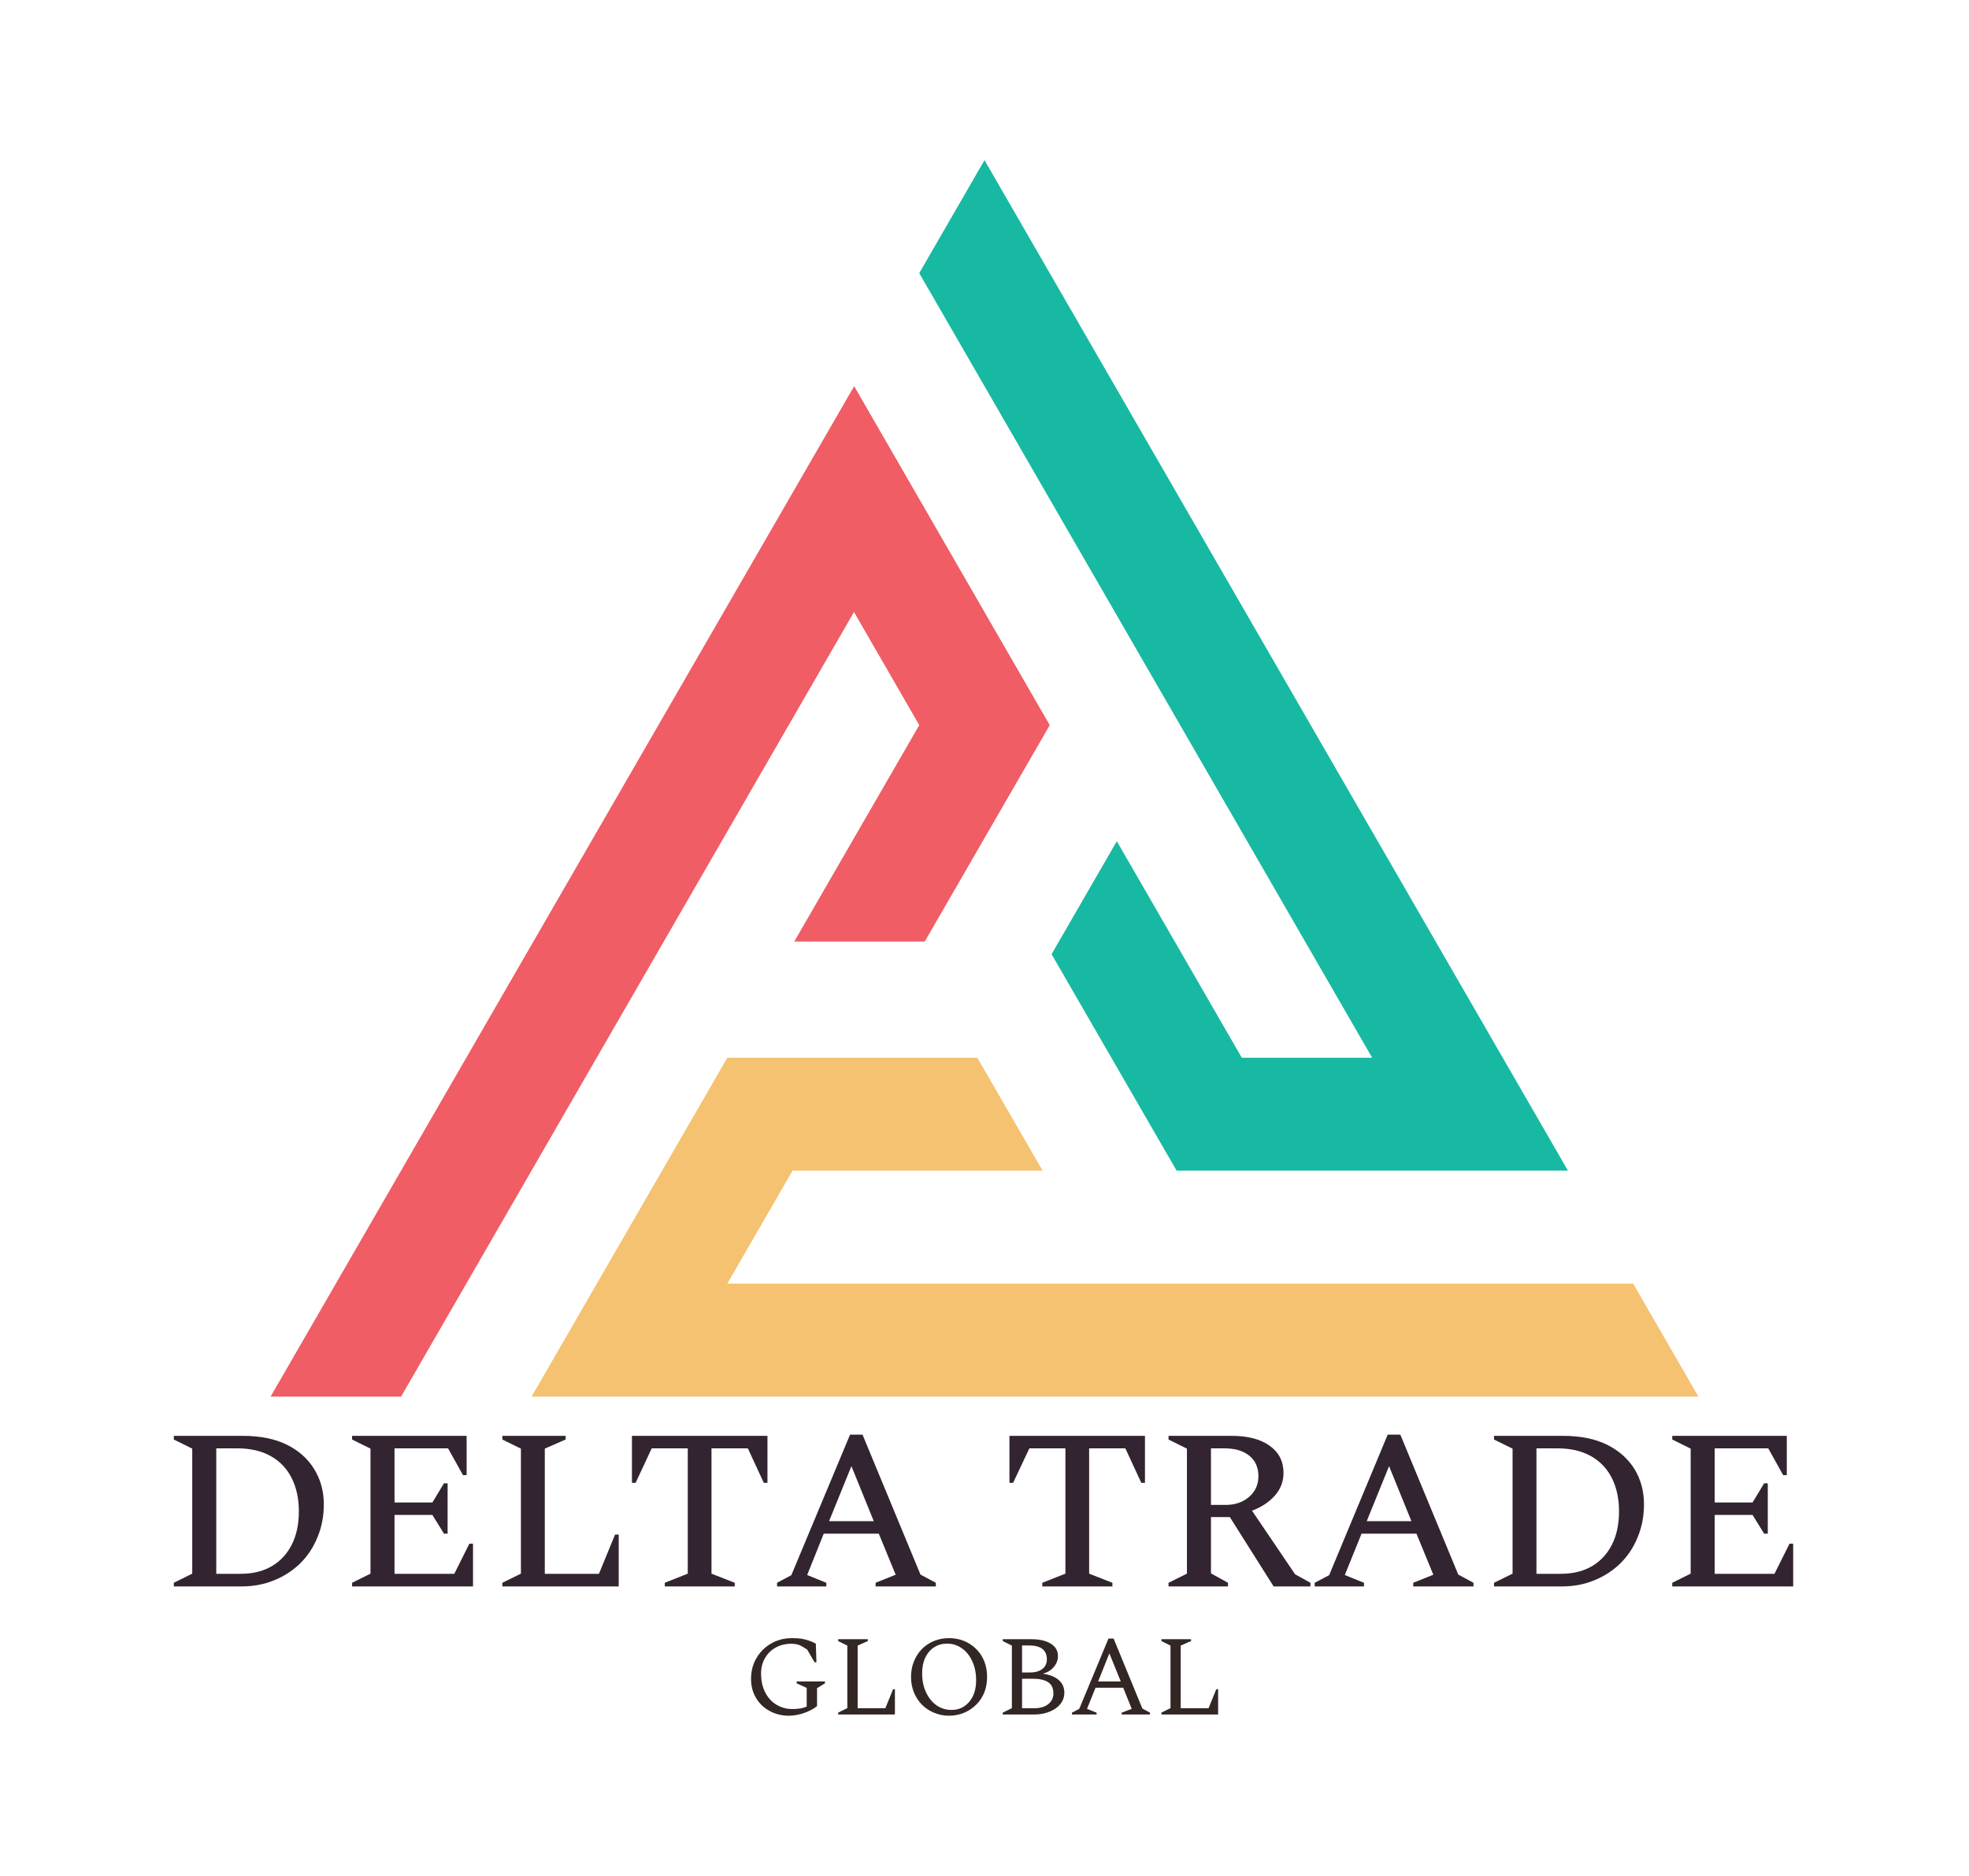 <svg xmlns="http://www.w3.org/2000/svg" version="1.1" xmlns:xlink="http://www.w3.org/1999/xlink" xmlns:svgjs="http://svgjs.dev/svgjs" viewBox="0 0 12.946 12.334"><g transform="matrix(1,0,0,1,1.053,9.433)"><g><path d=" M 0.09 0.998 L 0.09 0.974 L 0.211 0.914 L 0.211 0.092 L 0.09 0.032 L 0.09 0.008 L 0.546 0.008 Q 0.714 0.008 0.833 0.066 Q 0.951 0.125 1.013 0.227 Q 1.076 0.329 1.076 0.458 Q 1.076 0.575 1.035 0.673 Q 0.995 0.773 0.922 0.845 Q 0.849 0.917 0.751 0.957 Q 0.652 0.998 0.535 0.998 L 0.09 0.998 M 0.506 0.09 L 0.369 0.09 L 0.369 0.915 L 0.528 0.915 Q 0.648 0.915 0.734 0.865 Q 0.819 0.815 0.866 0.722 Q 0.912 0.63 0.912 0.504 Q 0.912 0.38 0.865 0.286 Q 0.818 0.192 0.727 0.141 Q 0.636 0.09 0.506 0.09 M 1.262 0.998 L 1.262 0.974 L 1.383 0.914 L 1.383 0.092 L 1.262 0.032 L 1.262 0.008 L 2.015 0.008 L 2.015 0.266 L 1.991 0.266 L 1.893 0.09 L 1.541 0.09 L 1.541 0.446 L 1.79 0.446 L 1.866 0.32 L 1.89 0.32 L 1.89 0.651 L 1.866 0.651 L 1.79 0.528 L 1.541 0.528 L 1.541 0.915 L 1.934 0.915 L 2.033 0.717 L 2.057 0.717 L 2.057 0.998 L 1.262 0.998 M 2.25 0.998 L 2.25 0.974 L 2.372 0.914 L 2.372 0.092 L 2.25 0.032 L 2.25 0.008 L 2.666 0.008 L 2.666 0.032 L 2.529 0.092 L 2.529 0.915 L 2.885 0.915 L 2.991 0.657 L 3.015 0.657 L 3.015 0.998 L 2.25 0.998 M 3.318 0.998 L 3.318 0.974 L 3.469 0.914 L 3.469 0.09 L 3.232 0.09 L 3.126 0.317 L 3.102 0.317 L 3.102 0.008 L 3.993 0.008 L 3.993 0.317 L 3.969 0.317 L 3.864 0.09 L 3.625 0.09 L 3.625 0.914 L 3.778 0.974 L 3.778 0.998 L 3.318 0.998 M 4.056 0.998 L 4.056 0.974 L 4.15 0.924 L 4.536 0 L 4.618 0 L 4.999 0.92 L 5.1 0.974 L 5.1 0.998 L 4.704 0.998 L 4.704 0.974 L 4.836 0.921 L 4.725 0.651 L 4.363 0.651 L 4.254 0.923 L 4.38 0.974 L 4.38 0.998 L 4.056 0.998 M 4.398 0.569 L 4.692 0.569 L 4.545 0.207 L 4.398 0.569 M 5.8 0.998 L 5.8 0.974 L 5.952 0.914 L 5.952 0.09 L 5.715 0.09 L 5.608 0.317 L 5.584 0.317 L 5.584 0.008 L 6.475 0.008 L 6.475 0.317 L 6.451 0.317 L 6.346 0.09 L 6.108 0.09 L 6.108 0.914 L 6.261 0.974 L 6.261 0.998 L 5.8 0.998 M 6.63 0.998 L 6.63 0.974 L 6.751 0.914 L 6.751 0.092 L 6.63 0.032 L 6.63 0.008 L 7.047 0.008 Q 7.204 0.008 7.295 0.073 Q 7.386 0.138 7.386 0.252 Q 7.386 0.336 7.329 0.401 Q 7.272 0.465 7.179 0.5 L 7.462 0.918 L 7.563 0.974 L 7.563 0.998 L 7.321 0.998 L 7.033 0.542 L 6.909 0.542 L 6.909 0.912 L 7.021 0.974 L 7.021 0.998 L 6.63 0.998 M 6.997 0.09 L 6.909 0.09 L 6.909 0.462 L 7.006 0.462 Q 7.099 0.462 7.16 0.409 Q 7.221 0.356 7.221 0.273 Q 7.221 0.188 7.162 0.139 Q 7.102 0.09 6.997 0.09 M 7.591 0.998 L 7.591 0.974 L 7.686 0.924 L 8.071 0 L 8.154 0 L 8.535 0.92 L 8.635 0.974 L 8.635 0.998 L 8.239 0.998 L 8.239 0.974 L 8.371 0.921 L 8.26 0.651 L 7.899 0.651 L 7.789 0.923 L 7.915 0.974 L 7.915 0.998 L 7.591 0.998 M 7.933 0.569 L 8.227 0.569 L 8.08 0.207 L 7.933 0.569 M 8.77 0.998 L 8.77 0.974 L 8.892 0.914 L 8.892 0.092 L 8.77 0.032 L 8.77 0.008 L 9.226 0.008 Q 9.394 0.008 9.513 0.066 Q 9.631 0.125 9.694 0.227 Q 9.756 0.329 9.756 0.458 Q 9.756 0.575 9.715 0.673 Q 9.675 0.773 9.602 0.845 Q 9.529 0.917 9.431 0.957 Q 9.333 0.998 9.216 0.998 L 8.77 0.998 M 9.186 0.09 L 9.049 0.09 L 9.049 0.915 L 9.208 0.915 Q 9.328 0.915 9.414 0.865 Q 9.499 0.815 9.546 0.722 Q 9.592 0.63 9.592 0.504 Q 9.592 0.38 9.545 0.286 Q 9.498 0.192 9.407 0.141 Q 9.316 0.09 9.186 0.09 M 9.942 0.998 L 9.942 0.974 L 10.063 0.914 L 10.063 0.092 L 9.942 0.032 L 9.942 0.008 L 10.695 0.008 L 10.695 0.266 L 10.671 0.266 L 10.573 0.09 L 10.221 0.09 L 10.221 0.446 L 10.47 0.446 L 10.546 0.32 L 10.57 0.32 L 10.57 0.651 L 10.546 0.651 L 10.47 0.528 L 10.221 0.528 L 10.221 0.915 L 10.614 0.915 L 10.713 0.717 L 10.737 0.717 L 10.737 0.998 L 9.942 0.998" fill="#322430" fill-rule="nonzero"></path></g><g><path d=" M 4.134 1.848 Q 4.062 1.848 4.006 1.816 Q 3.949 1.785 3.917 1.73 Q 3.885 1.676 3.885 1.606 Q 3.885 1.548 3.905 1.5 Q 3.926 1.451 3.963 1.414 Q 4 1.378 4.048 1.358 Q 4.096 1.338 4.152 1.338 Q 4.191 1.338 4.218 1.342 Q 4.246 1.347 4.268 1.355 Q 4.29 1.363 4.311 1.374 L 4.315 1.497 L 4.303 1.497 L 4.254 1.413 Q 4.223 1.392 4.201 1.383 Q 4.179 1.375 4.15 1.375 Q 4.092 1.375 4.047 1.4 Q 4.002 1.425 3.977 1.469 Q 3.951 1.513 3.951 1.569 Q 3.951 1.644 3.979 1.696 Q 4.006 1.749 4.053 1.776 Q 4.099 1.804 4.156 1.804 Q 4.181 1.804 4.204 1.801 Q 4.227 1.798 4.251 1.788 L 4.251 1.665 L 4.185 1.635 L 4.185 1.623 L 4.371 1.623 L 4.371 1.635 L 4.319 1.667 L 4.319 1.785 Q 4.284 1.813 4.234 1.83 Q 4.183 1.848 4.134 1.848 M 4.458 1.84 L 4.458 1.828 L 4.518 1.798 L 4.518 1.387 L 4.458 1.357 L 4.458 1.345 L 4.653 1.345 L 4.653 1.357 L 4.586 1.387 L 4.586 1.799 L 4.768 1.799 L 4.819 1.674 L 4.831 1.674 L 4.831 1.84 L 4.458 1.84 M 5.187 1.848 Q 5.133 1.848 5.087 1.828 Q 5.042 1.809 5.008 1.775 Q 4.975 1.741 4.956 1.695 Q 4.937 1.648 4.937 1.593 Q 4.937 1.537 4.956 1.491 Q 4.975 1.444 5.008 1.41 Q 5.042 1.376 5.087 1.357 Q 5.133 1.338 5.187 1.338 Q 5.241 1.338 5.287 1.357 Q 5.332 1.376 5.366 1.41 Q 5.4 1.444 5.419 1.491 Q 5.437 1.537 5.437 1.593 Q 5.437 1.648 5.419 1.695 Q 5.4 1.741 5.366 1.775 Q 5.332 1.809 5.287 1.828 Q 5.241 1.848 5.187 1.848 M 5.203 1.81 Q 5.251 1.81 5.287 1.786 Q 5.323 1.762 5.344 1.719 Q 5.365 1.675 5.365 1.616 Q 5.365 1.543 5.339 1.489 Q 5.314 1.434 5.27 1.404 Q 5.227 1.374 5.174 1.374 Q 5.126 1.374 5.089 1.398 Q 5.052 1.422 5.031 1.465 Q 5.01 1.509 5.01 1.568 Q 5.01 1.641 5.036 1.695 Q 5.062 1.75 5.105 1.78 Q 5.149 1.81 5.203 1.81 M 5.54 1.84 L 5.54 1.828 L 5.6 1.798 L 5.6 1.387 L 5.54 1.357 L 5.54 1.345 L 5.729 1.345 Q 5.779 1.345 5.818 1.357 Q 5.858 1.37 5.88 1.394 Q 5.903 1.419 5.903 1.456 Q 5.903 1.494 5.877 1.526 Q 5.852 1.558 5.804 1.572 Q 5.87 1.581 5.908 1.613 Q 5.945 1.646 5.945 1.696 Q 5.945 1.737 5.92 1.77 Q 5.894 1.803 5.849 1.821 Q 5.804 1.84 5.747 1.84 L 5.54 1.84 M 5.712 1.386 L 5.667 1.386 L 5.667 1.564 L 5.717 1.564 Q 5.77 1.564 5.8 1.541 Q 5.83 1.518 5.83 1.477 Q 5.83 1.386 5.712 1.386 M 5.741 1.605 L 5.667 1.605 L 5.667 1.799 L 5.746 1.799 Q 5.805 1.799 5.839 1.772 Q 5.873 1.745 5.873 1.702 Q 5.873 1.651 5.839 1.628 Q 5.804 1.605 5.741 1.605 M 5.995 1.84 L 5.995 1.828 L 6.043 1.803 L 6.235 1.341 L 6.269 1.341 L 6.458 1.801 L 6.508 1.828 L 6.508 1.84 L 6.322 1.84 L 6.322 1.828 L 6.388 1.803 L 6.332 1.664 L 6.15 1.664 L 6.094 1.803 L 6.157 1.828 L 6.157 1.84 L 5.995 1.84 M 6.167 1.623 L 6.316 1.623 L 6.241 1.438 L 6.167 1.623 M 6.583 1.84 L 6.583 1.828 L 6.643 1.798 L 6.643 1.387 L 6.583 1.357 L 6.583 1.345 L 6.778 1.345 L 6.778 1.357 L 6.71 1.387 L 6.71 1.799 L 6.893 1.799 L 6.944 1.674 L 6.956 1.674 L 6.956 1.84 L 6.583 1.84" fill="#322725" fill-rule="nonzero"></path></g><g clip-path="url(#SvgjsClipPath1002)"><g clip-path="url(#SvgjsClipPath10016b93fd5d-88c2-4141-9faf-3fbd2b3ddcc8)"><path d=" M 10.114 -0.25 L 9.685 -0.993 L 3.729 -0.993 L 4.158 -1.736 L 5.802 -1.736 L 5.373 -2.478 L 3.729 -2.478 L 2.442 -0.25 L 10.114 -0.25 Z" fill="#f5c271" transform="matrix(1,0,0,1,0,0)" fill-rule="evenodd"></path></g><g clip-path="url(#SvgjsClipPath10016b93fd5d-88c2-4141-9faf-3fbd2b3ddcc8)"><path d=" M 0.726 -0.25 L 1.584 -0.25 L 4.562 -5.409 L 4.991 -4.665 L 4.169 -3.242 L 5.027 -3.242 L 5.849 -4.665 L 4.563 -6.894 L 0.726 -0.25 Z" fill="#f05d65" transform="matrix(1,0,0,1,0,0)" fill-rule="evenodd"></path></g><g clip-path="url(#SvgjsClipPath10016b93fd5d-88c2-4141-9faf-3fbd2b3ddcc8)"><path d=" M 5.42 -8.38 L 4.991 -7.637 L 7.969 -2.478 L 7.112 -2.478 L 6.29 -3.902 L 5.861 -3.159 L 6.683 -1.736 L 9.256 -1.736 L 5.42 -8.38 Z" fill="#17b9a2" transform="matrix(1,0,0,1,0,0)" fill-rule="evenodd"></path></g></g></g><defs><clipPath id="SvgjsClipPath1002"><path d=" M 0.726 -8.38 h 9.388 v 8.13 h -9.388 Z"></path></clipPath><clipPath id="SvgjsClipPath10016b93fd5d-88c2-4141-9faf-3fbd2b3ddcc8"><path d=" M 0.726 -8.38 L 10.114 -8.38 L 10.114 -0.25 L 0.726 -0.25 Z"></path></clipPath></defs></svg>